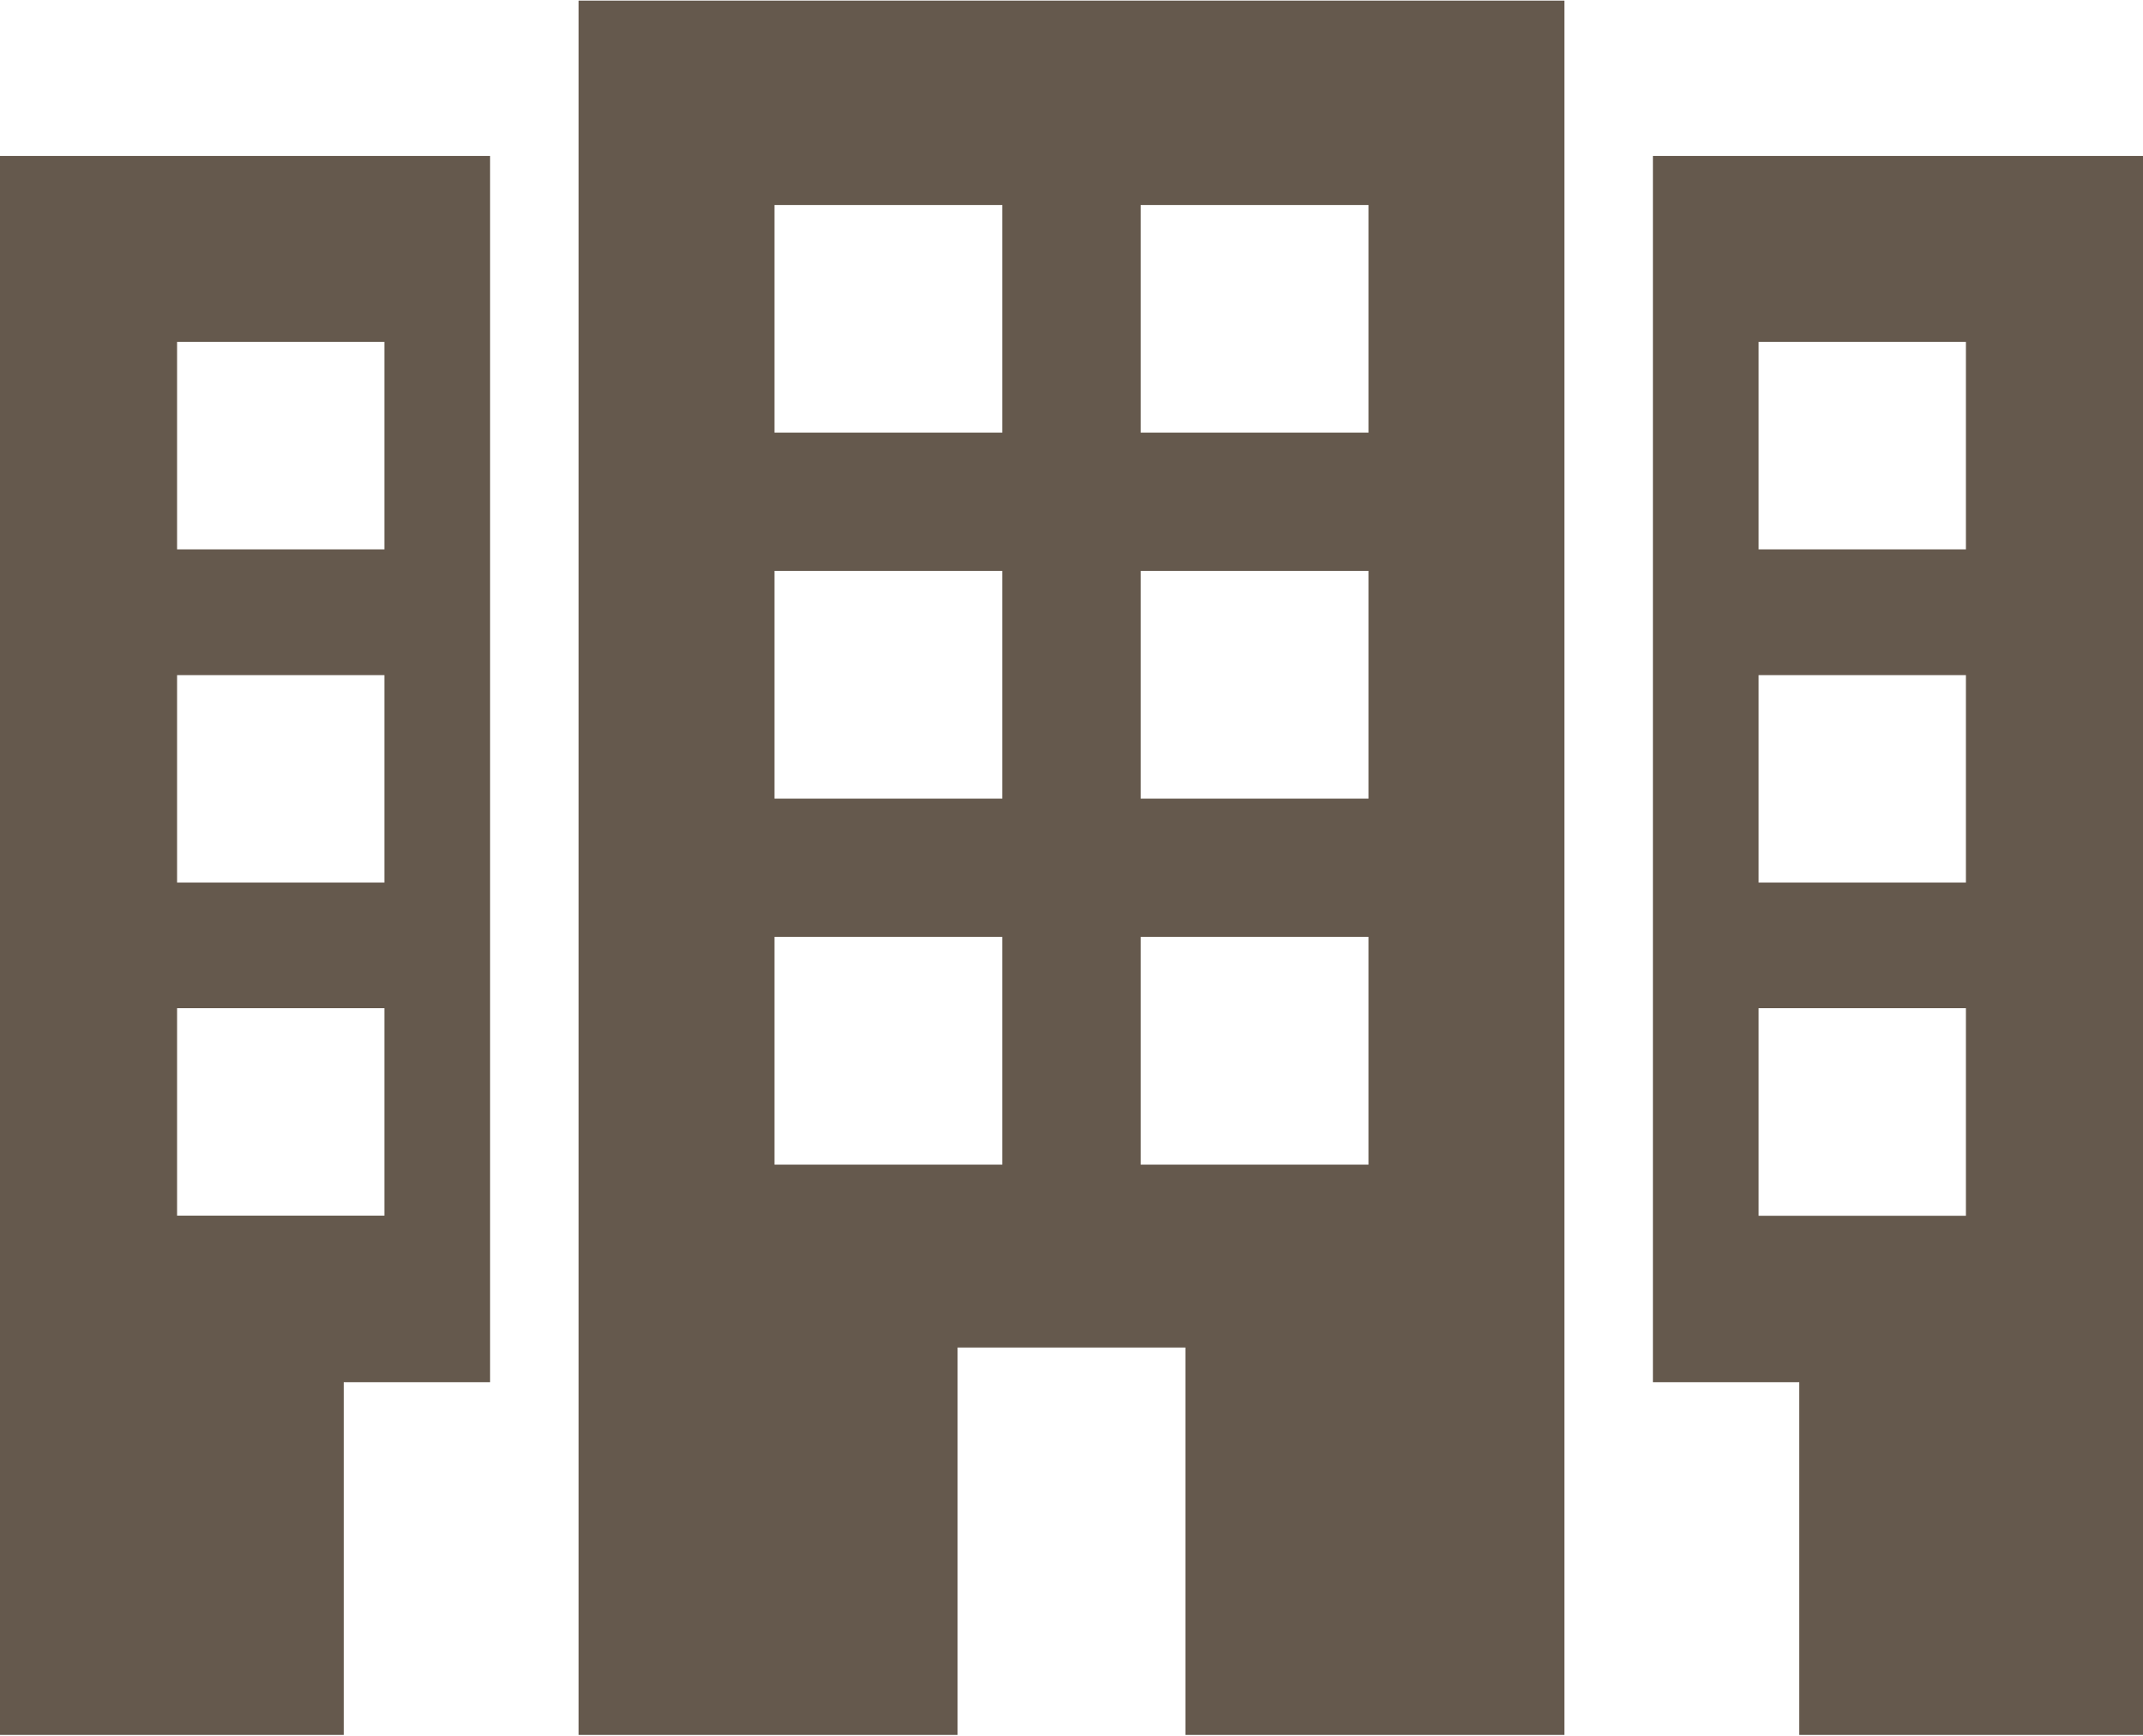 <svg xmlns="http://www.w3.org/2000/svg" xmlns:xlink="http://www.w3.org/1999/xlink" preserveAspectRatio="xMidYMid" width="17.438" height="14.124" viewBox="0 0 17.438 14.124">
  <defs>
    <style>
      .cls-1 {
        fill: #65594d;
        fill-rule: evenodd;
      }
    </style>
  </defs>
  <path d="M14.641,14.116 L14.641,11.246 L13.450,11.246 L13.450,1.269 L17.449,1.269 L17.449,14.116 L14.641,14.116 ZM15.997,2.782 L14.310,2.782 L14.310,4.470 L15.997,4.470 L15.997,2.782 ZM15.997,5.493 L14.310,5.493 L14.310,7.181 L15.997,7.181 L15.997,5.493 ZM15.997,8.203 L14.310,8.203 L14.310,9.892 L15.997,9.892 L15.997,8.203 ZM9.646,10.964 L7.792,10.964 L7.792,14.116 L4.708,14.116 L4.708,0.005 L12.730,0.005 L12.730,14.116 L9.646,14.116 L9.646,10.964 ZM8.156,1.668 L6.302,1.668 L6.302,3.520 L8.156,3.520 L8.156,1.668 ZM8.156,4.645 L6.302,4.645 L6.302,6.498 L8.156,6.498 L8.156,4.645 ZM8.156,7.623 L6.302,7.623 L6.302,9.476 L8.156,9.476 L8.156,7.623 ZM11.136,1.668 L9.282,1.668 L9.282,3.520 L11.136,3.520 L11.136,1.668 ZM11.136,4.645 L9.282,4.645 L9.282,6.498 L11.136,6.498 L11.136,4.645 ZM11.136,7.623 L9.282,7.623 L9.282,9.476 L11.136,9.476 L11.136,7.623 ZM2.797,14.116 L-0.011,14.116 L-0.011,1.269 L3.988,1.269 L3.988,11.246 L2.797,11.246 L2.797,14.116 ZM3.128,2.782 L1.441,2.782 L1.441,4.470 L3.128,4.470 L3.128,2.782 ZM3.128,5.493 L1.441,5.493 L1.441,7.181 L3.128,7.181 L3.128,5.493 ZM3.128,9.891 L3.128,8.203 L1.441,8.203 L1.441,9.891 L3.128,9.891 Z" class="cls-1"/>
</svg>
